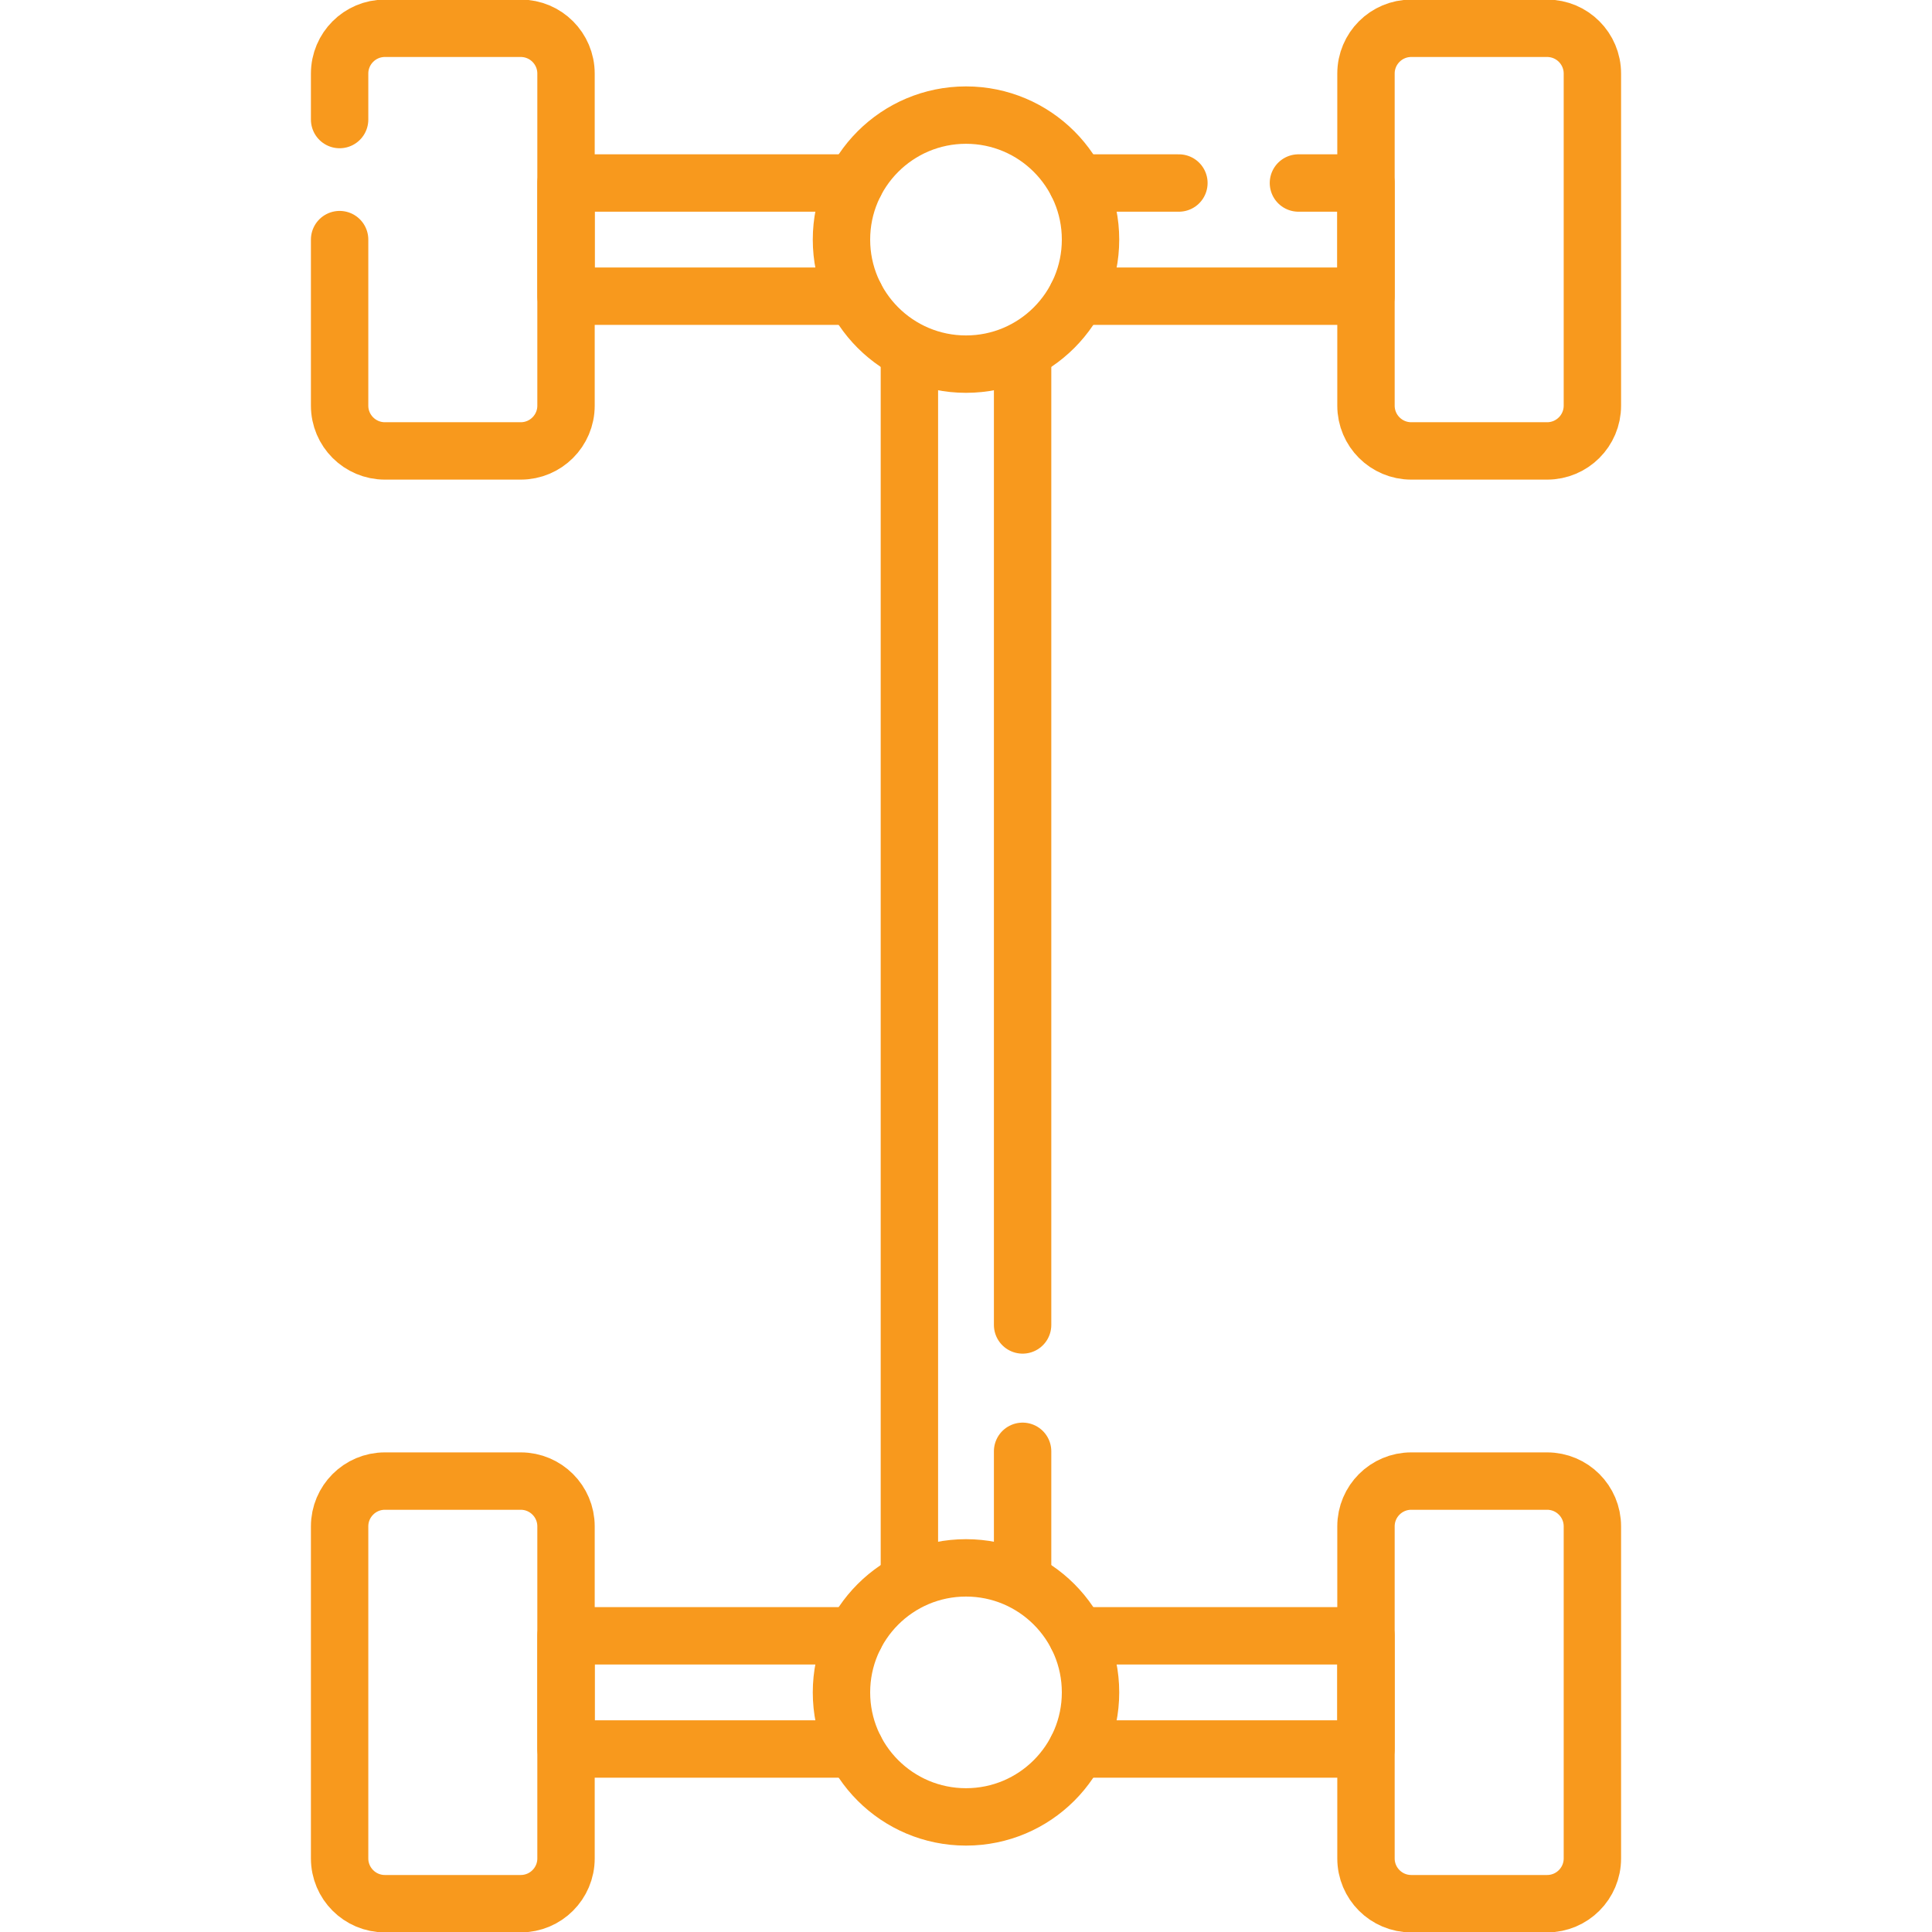 <svg width="101" height="101" viewBox="0 0 101 101" fill="none" xmlns="http://www.w3.org/2000/svg">
<path d="M53.459 69.265V18.528" stroke="#F8991D" stroke-width="3" stroke-miterlimit="10" stroke-linecap="round" stroke-linejoin="round"/>
<path d="M53.459 82.474V75.871" stroke="#F8991D" stroke-width="3" stroke-miterlimit="10" stroke-linecap="round" stroke-linejoin="round"/>
<path d="M47.541 82.474V18.528" stroke="#F8991D" stroke-width="3" stroke-miterlimit="10" stroke-linecap="round" stroke-linejoin="round"/>
<path d="M17.754 6.25V3.847C17.754 2.539 18.814 1.479 20.121 1.479H27.223C28.53 1.479 29.59 2.539 29.59 3.847V21.206C29.59 22.514 28.53 23.573 27.223 23.573H20.121C18.814 23.573 17.754 22.514 17.754 21.206V12.526" stroke="#F8991D" stroke-width="3" stroke-miterlimit="10" stroke-linecap="round" stroke-linejoin="round"/>
<path d="M80.879 23.573H73.777C72.47 23.573 71.41 22.513 71.41 21.206V3.847C71.41 2.539 72.47 1.479 73.777 1.479H80.879C82.186 1.479 83.246 2.539 83.246 3.847V21.206C83.246 22.513 82.186 23.573 80.879 23.573Z" stroke="#F8991D" stroke-width="3" stroke-miterlimit="10" stroke-linecap="round" stroke-linejoin="round"/>
<path d="M67.879 9.567H71.41V15.485H56.301" stroke="#F8991D" stroke-width="3" stroke-miterlimit="10" stroke-linecap="round" stroke-linejoin="round"/>
<path d="M56.302 9.567H61.63" stroke="#F8991D" stroke-width="3" stroke-miterlimit="10" stroke-linecap="round" stroke-linejoin="round"/>
<path d="M44.7 15.485H29.59V9.567H44.7" stroke="#F8991D" stroke-width="3" stroke-miterlimit="10" stroke-linecap="round" stroke-linejoin="round"/>
<path d="M27.223 99.52H20.121C18.814 99.52 17.754 98.461 17.754 97.153V79.794C17.754 78.487 18.814 77.427 20.121 77.427H27.223C28.53 77.427 29.59 78.487 29.59 79.794V97.153C29.59 98.461 28.53 99.52 27.223 99.52Z" stroke="#F8991D" stroke-width="3" stroke-miterlimit="10" stroke-linecap="round" stroke-linejoin="round"/>
<path d="M80.879 99.52H73.777C72.47 99.52 71.41 98.461 71.41 97.153V79.794C71.41 78.487 72.47 77.427 73.777 77.427H80.879C82.186 77.427 83.246 78.487 83.246 79.794V97.153C83.246 98.461 82.186 99.52 80.879 99.52Z" stroke="#F8991D" stroke-width="3" stroke-miterlimit="10" stroke-linecap="round" stroke-linejoin="round"/>
<path d="M56.302 85.515H71.41V91.433H56.302" stroke="#F8991D" stroke-width="3" stroke-miterlimit="10" stroke-linecap="round" stroke-linejoin="round"/>
<path d="M44.7 91.433H29.59V85.515H44.7" stroke="#F8991D" stroke-width="3" stroke-miterlimit="10" stroke-linecap="round" stroke-linejoin="round"/>
<path d="M57.01 12.526C57.01 16.122 54.095 19.036 50.5 19.036C46.905 19.036 43.99 16.122 43.99 12.526C43.99 8.931 46.905 6.017 50.5 6.017C54.095 6.017 57.01 8.931 57.01 12.526Z" stroke="#F8991D" stroke-width="3" stroke-miterlimit="10" stroke-linecap="round" stroke-linejoin="round"/>
<path d="M57.01 88.474C57.01 92.069 54.095 94.983 50.5 94.983C46.905 94.983 43.99 92.069 43.99 88.474C43.99 84.878 46.905 81.964 50.5 81.964C54.095 81.964 57.01 84.878 57.01 88.474Z" stroke="#F8991D" stroke-width="3" stroke-miterlimit="10" stroke-linecap="round" stroke-linejoin="round"/>
</svg>
